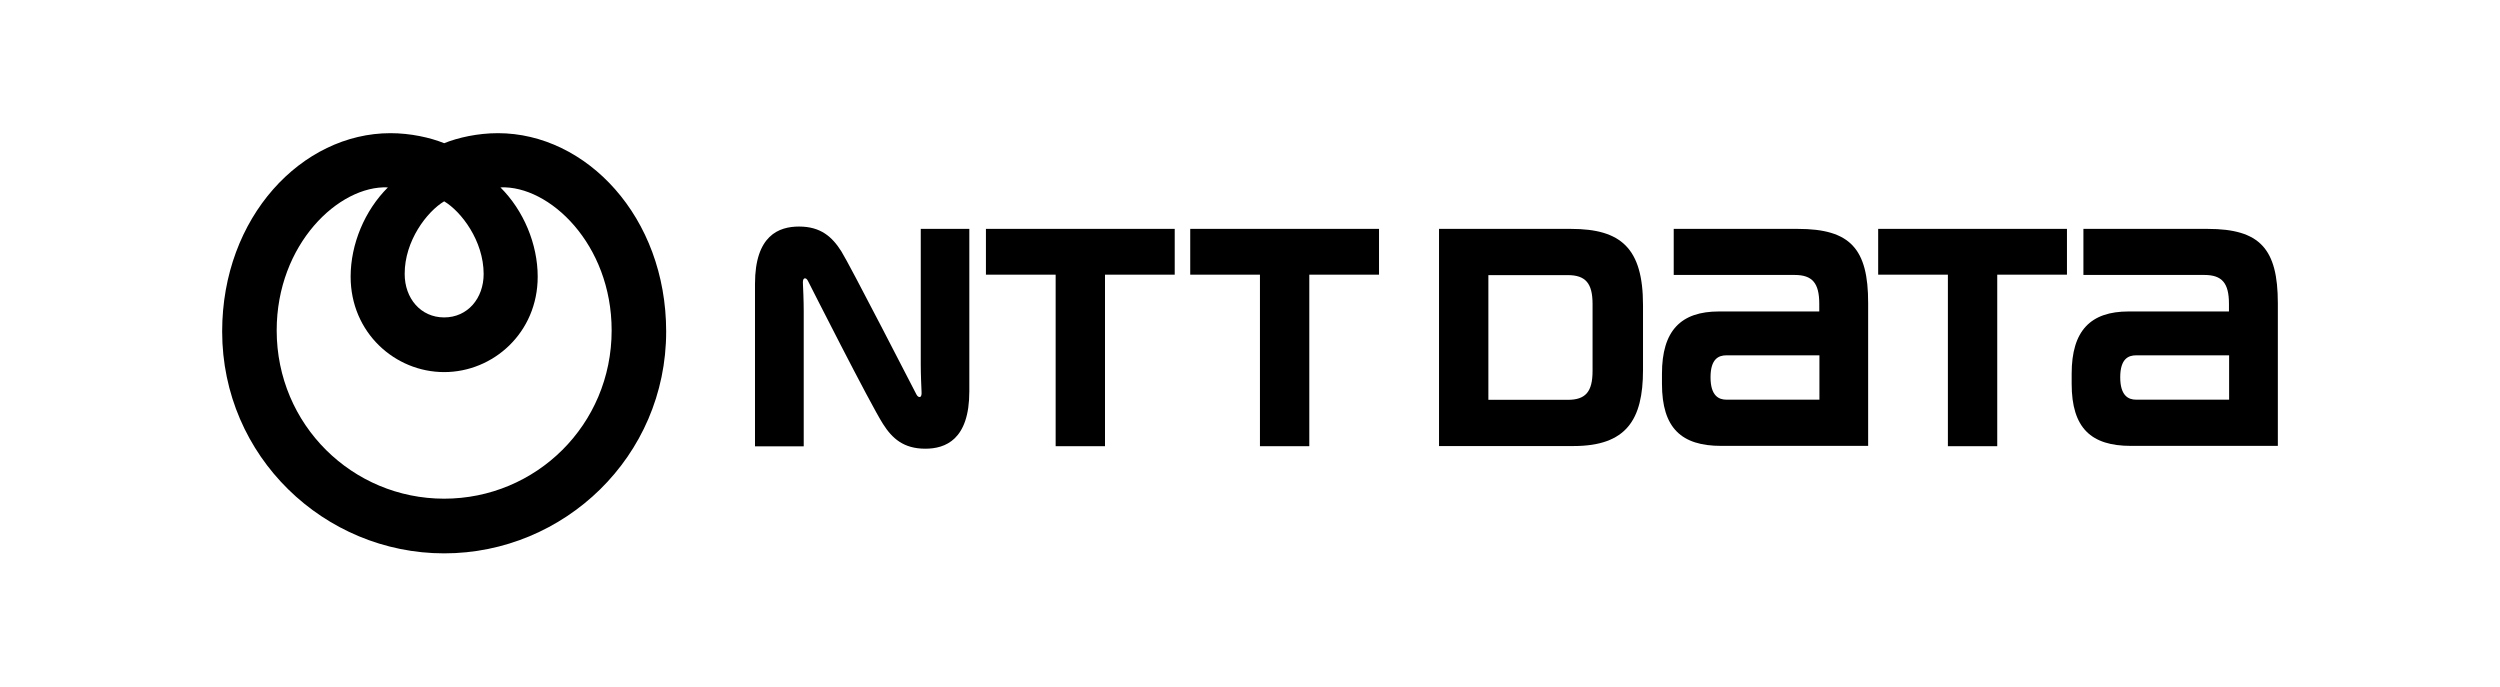 <?xml version="1.0" encoding="utf-8"?>
<!-- Generator: Adobe Illustrator 27.2.0, SVG Export Plug-In . SVG Version: 6.00 Build 0)  -->
<svg version="1.1" xmlns="http://www.w3.org/2000/svg" xmlns:xlink="http://www.w3.org/1999/xlink" x="0px" y="0px"
	 viewBox="0 0 1595.7 438.3" style="enable-background:new 0 0 1595.7 438.3;" xml:space="preserve">
<style type="text/css">
	.st0{fill:none;}
	.st1{fill-rule:evenodd;clip-rule:evenodd;}
</style>
<g id="レイヤー_2">
</g>
<g id="レイヤー_1">
	<rect class="st0" width="1595.7" height="438.3"/>
	<g>
		<path class="st1" d="M317.8,85c-12.8,0-25.4,2.8-34.3,6.4c-8.9-3.6-21.5-6.4-34.3-6.4c-56.4,0-107.4,53.4-107.4,126.6
			c0,79.8,65.2,141.6,141.7,141.6c76.5,0,141.7-61.7,141.7-141.6C425.2,138.4,374.2,85,317.8,85L317.8,85z M283.5,128.5
			c10.9,6.5,25.2,25.2,25.2,46.4c0,15.5-10.2,27.7-25.2,27.7c-15,0-25.2-12.2-25.2-27.7C258.2,153.7,272.6,135,283.5,128.5
			L283.5,128.5z M283.5,318.3c-58.5,0-106.9-47.1-106.9-107.4c0-55.1,39.8-92.7,71-91.3c-14.8,14.7-23.8,36.2-23.8,57
			c0,35.8,28.4,60.9,59.7,60.9c31.3,0,59.7-25.1,59.7-60.9c0-20.8-9-42.3-23.8-57c31.2-1.4,71,36.2,71,91.3
			C390.4,271.3,342,318.3,283.5,318.3z"/>
		<g>
			<path d="M629.3,146.1v29.2c0,0,41.3,0,44.5,0c0,3.2,0,109.5,0,109.5h31.5c0,0,0-106.2,0-109.5c3.1,0,44.5,0,44.5,0v-29.2H629.3z"
				/>
			<path d="M1147.6,146.1h-79.3v29.4h77.2c11.3,0,15.7,5.2,15.7,18.4c0,0.1,0,3.8,0,4.9c-3.2,0-64,0-64,0
				c-24.3,0-36.4,12.2-36.4,39.7v6.5c0,28.3,12.5,39.6,37.8,39.6h93.8v-91.1C1192.5,158.7,1180.9,146.1,1147.6,146.1z M1101.9,255.1
				c-4.8,0-10.1-2.4-10.1-14.3c0-11.9,5.3-14,10.1-14c0,0,56.2,0,59.4,0v28.3C1158.1,255.1,1101.9,255.1,1101.9,255.1z"/>
			<path d="M1409.1,146.1h-79.3v29.4h77.2c11.3,0,15.7,5.2,15.7,18.4c0,0.1,0,3.8,0,4.9c-3.2,0-64,0-64,0
				c-24.3,0-36.4,12.2-36.4,39.7v6.5c0,28.3,12.5,39.6,37.8,39.6h93.8v-91.1C1453.9,158.7,1442.4,146.1,1409.1,146.1z M1363.4,255.1
				c-4.8,0-10.1-2.4-10.1-14.3c0-11.9,5.3-14,10.1-14c0,0,56.2,0,59.4,0v28.3C1419.6,255.1,1363.4,255.1,1363.4,255.1z"/>
			<path d="M759.7,146.1v29.2c0,0,41.4,0,44.5,0c0,3.2,0,109.5,0,109.5h31.5c0,0,0-106.2,0-109.5c3.1,0,44.5,0,44.5,0v-29.2H759.7z"
				/>
			<path d="M1198.8,146.1v29.2c0,0,41.3,0,44.5,0c0,3.2,0,109.5,0,109.5h31.5c0,0,0-106.2,0-109.5c3.1,0,44.5,0,44.5,0v-29.2H1198.8
				z"/>
			<path d="M1048.7,236.2v-41.5c0-36.3-14.1-48.6-45.9-48.6h-84.3v138.6h85.8C1038,284.7,1048.7,268,1048.7,236.2z M1016.5,236.8
				c0,13.3-4.5,18.4-15.8,18.4c0,0-47.6,0-50.7,0v-79.6c3.1,0,50.7,0,50.7,0c11.3,0,15.8,5.2,15.8,18.4
				C1016.5,194.2,1016.5,236.8,1016.5,236.8z"/>
			<path d="M584.9,251.7c-0.7-1.3-42.8-83.3-47.9-91.3c-5.9-9.3-13.2-15.8-27-15.8c-12.9,0-28.1,5.7-28.1,36.6v103.7h31.1
				c0,0,0-80.2,0-86.5c0-6.2-0.4-15.4-0.5-17.2c-0.1-1.5,0-3,0.8-3.4c0.9-0.5,1.8,0.3,2.4,1.5c0.6,1.2,39.6,78.3,47.9,91.3
				c5.9,9.3,13.2,15.8,27,15.8c12.8,0,28.1-5.7,28.1-36.6V146.1h-31c0,0,0,80.2,0,86.5c0,6.2,0.4,15.4,0.5,17.3c0.1,1.5,0,3-0.8,3.4
				C586.4,253.7,585.5,252.9,584.9,251.7z"/>
		</g>
	</g>
</g>
</svg>
